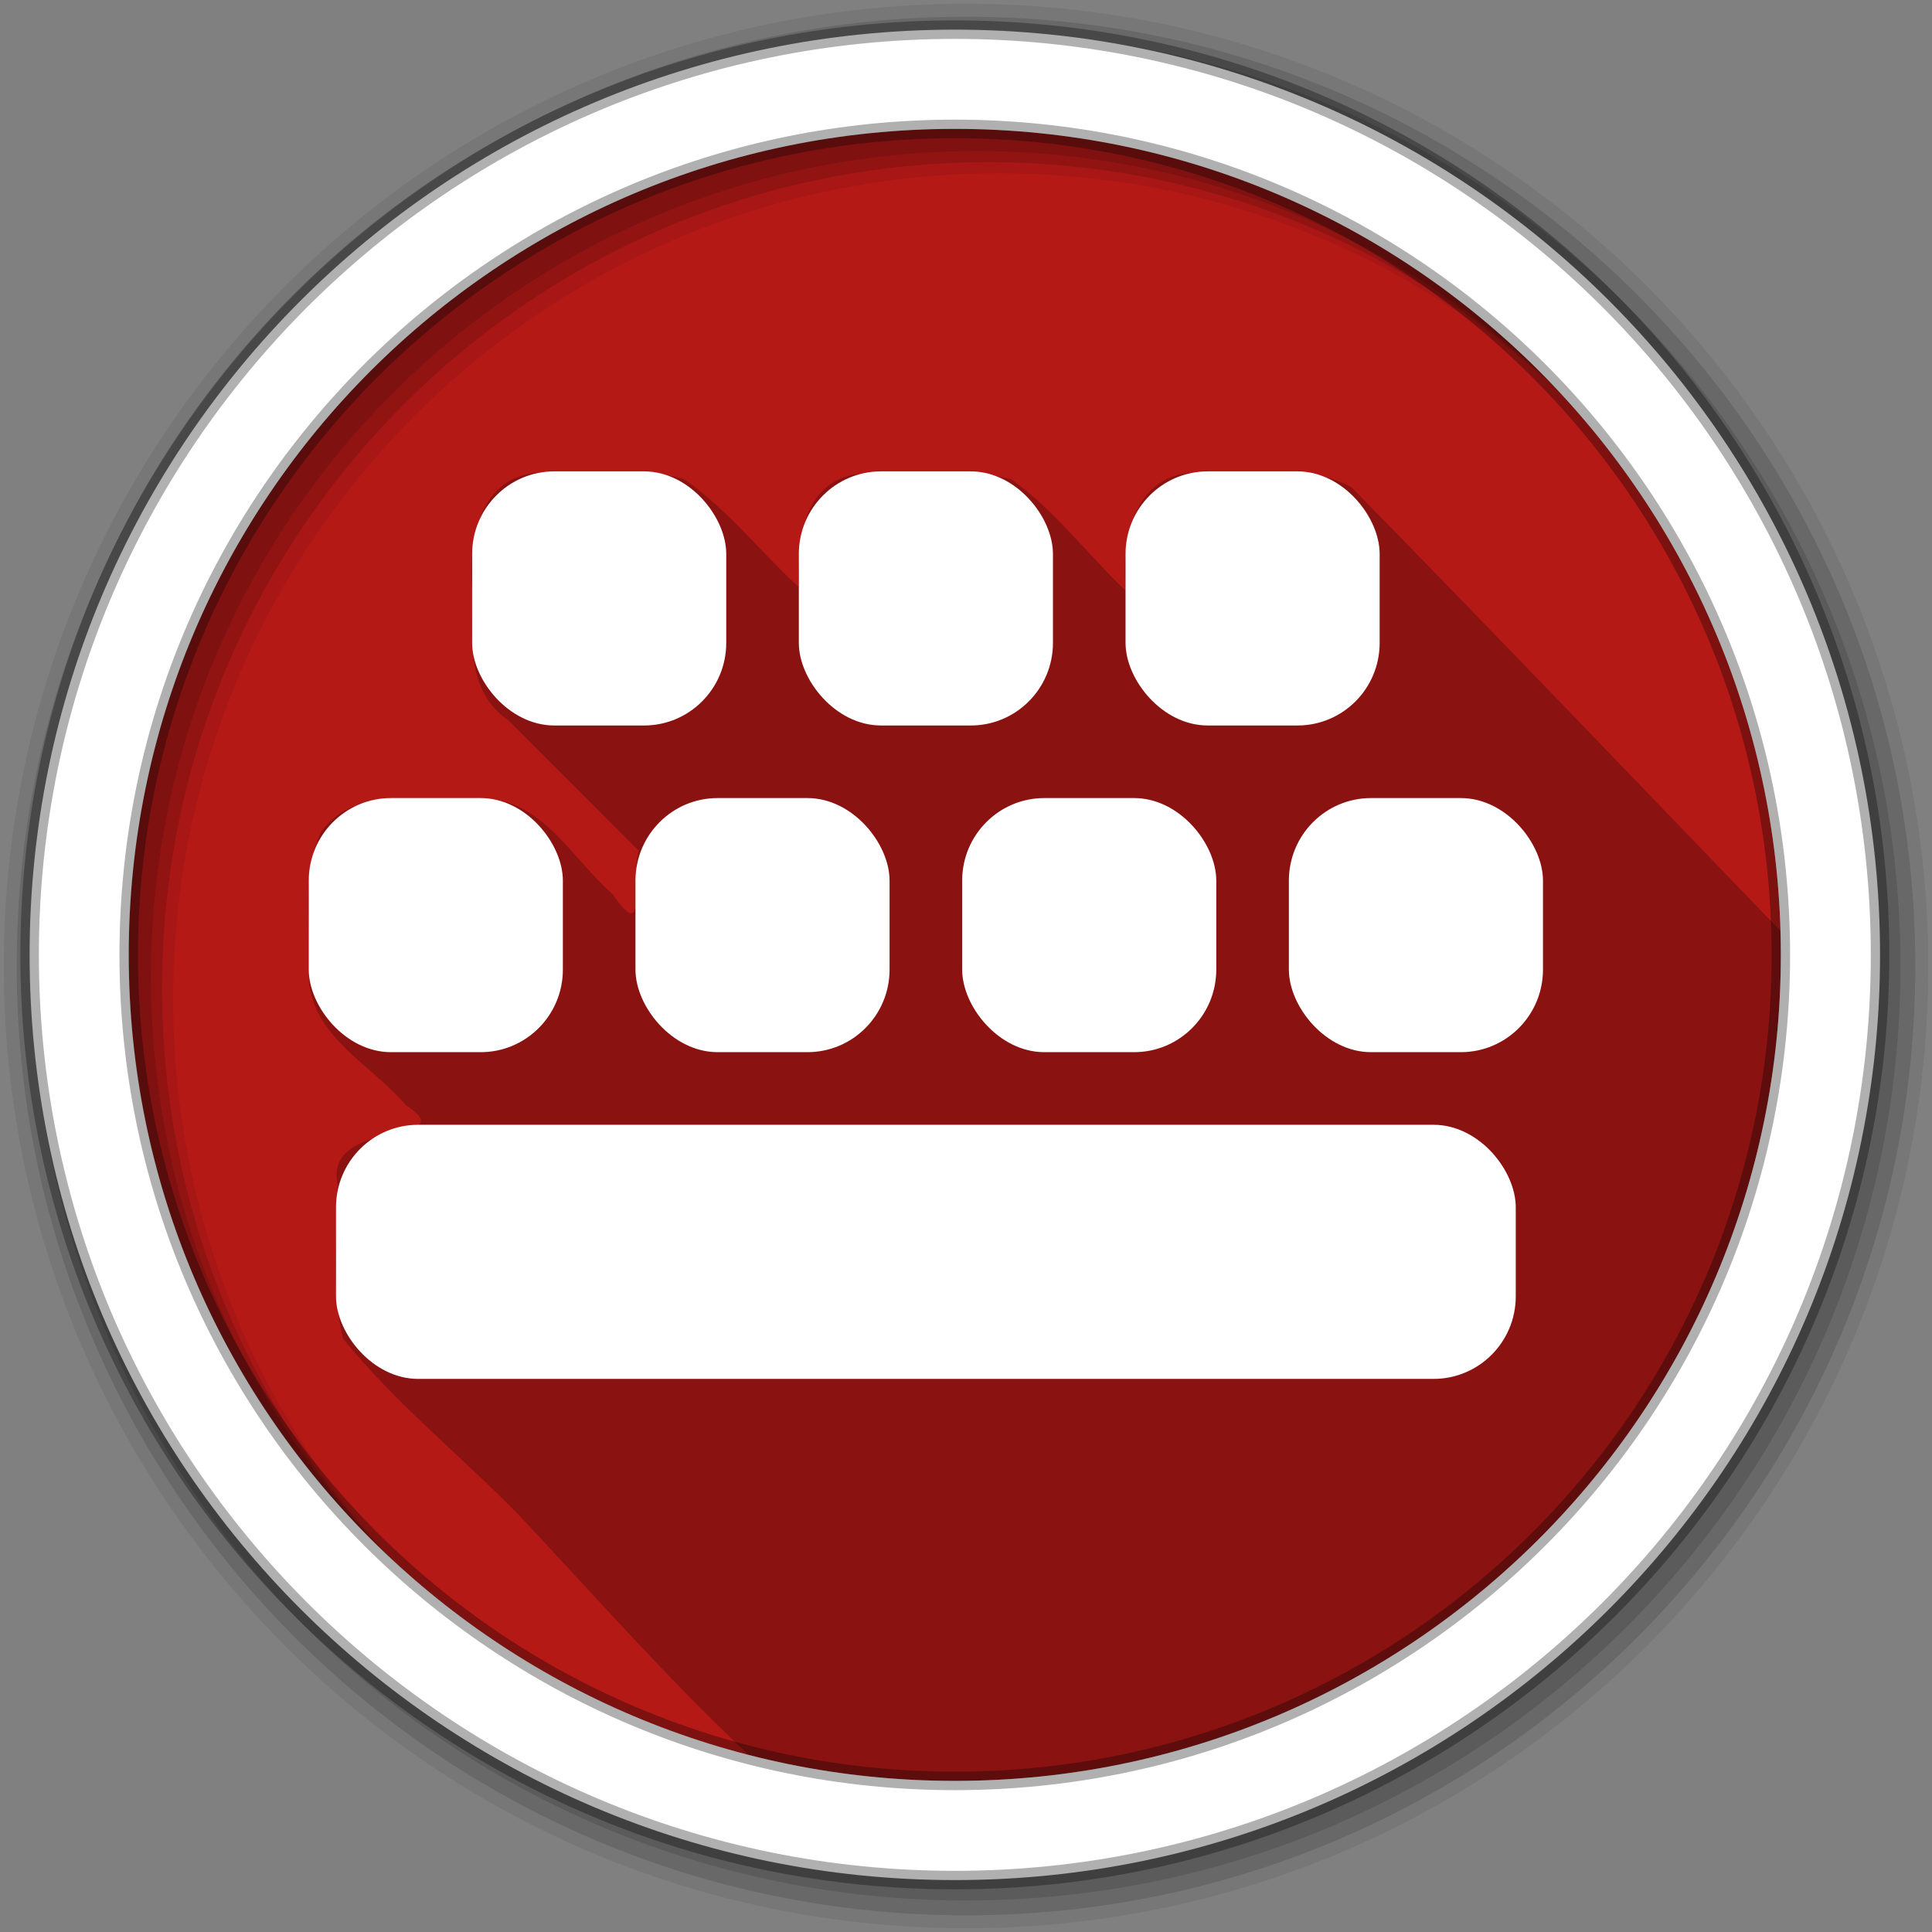 <?xml version="1.0" encoding="UTF-8" standalone="no"?>
<svg
   xmlns:dc="http://purl.org/dc/elements/1.1/"
   xmlns:cc="http://creativecommons.org/ns#"
   xmlns:rdf="http://www.w3.org/1999/02/22-rdf-syntax-ns#"
   xmlns:svg="http://www.w3.org/2000/svg"
   xmlns="http://www.w3.org/2000/svg"
   xmlns:sodipodi="http://sodipodi.sourceforge.net/DTD/sodipodi-0.dtd"
   xmlns:inkscape="http://www.inkscape.org/namespaces/inkscape"
   height="512"
   width="512"
   version="1.1"
   viewBox="0 0 512 512"
   id="svg2"
   inkscape:version="0.91 r13725"
   sodipodi:docname="gnome-dev-keyboard.svg">
  <rect x="0" y="0" width="512" height="512" fill="#808080" stroke="none"/>
  <defs
     id="defs27" />
  <sodipodi:namedview
     pagecolor="#ffffff"
     bordercolor="#666666"
     borderopacity="1"
     objecttolerance="10"
     gridtolerance="10"
     guidetolerance="10"
     inkscape:pageopacity="0"
     inkscape:pageshadow="2"
     inkscape:window-width="1680"
     inkscape:window-height="1024"
     id="namedview25"
     showgrid="false"
     inkscape:zoom="0.4609375"
     inkscape:cx="-162.71186"
     inkscape:cy="256"
     inkscape:window-x="0"
     inkscape:window-y="0"
     inkscape:window-maximized="0"
     inkscape:current-layer="svg2" />
  <path
     id="path4"
     fill="#b41916"
     d="m471.95 253.05c0 120.9-98.01 218.9-218.9 218.9-120.9 0-218.9-98.01-218.9-218.9 0-120.9 98.01-218.9 218.9-218.9 120.9 0 218.9 98.01 218.9 218.9"
     fill-rule="evenodd" />
  <path
     id="path6"
     d="m247.72 125.06c-6.868 0.026-13.781 0.467-20.563 0.563-14.857 2.062-15.971 19.12-15.531 29.938-10.229-9.469-19.02-20.787-30.5-28.688-11.829-3.117-24.573-1.019-36.75-1.625-17.317-0.315-20.666 18.19-19.19 31.688 0.023 11.988-1.947 26.16 9.563 33.969 11.525 11.526 23.08 23.03 34.563 34.594-2.371 6.704 2.629 25.461-6.938 11.469-11.205-9.703-19.705-27.11-36.844-25.09-13.68 1.282-30.87-4.449-40.41 8.5-5.841 12.213-2.308 26.361-3.281 39.531 1.325 15.08 16.725 22.385 25.719 32.969 16.1 10.663-21.961 2.892-18.09 21.03-0.144 13.546-1.814 27.608 1.406 40.813 13.754 17.03 31.21 31.02 46.563 46.719 20.25 21.548 40.02 44.05 60.969 63.63 17.468 4.489 35.756 6.906 54.625 6.906 120.9 0 218.91-98.01 218.91-218.91 0-2.13-0.033-4.259-0.094-6.375-37.869-39.24-75.54-78.65-113.72-117.59-12.289-6.727-26.992-2.776-40.5-3.844-17.14-0.335-20.737 17.933-19.219 31.375-10.246-9.728-18.908-21.419-30.406-29.625-6.611-1.574-13.414-1.964-20.281-1.938"
     fill-opacity="0.235" />
  <g
     id="g8"
     transform="matrix(.962 0 0 .962 -.905 -521.62)"
     fill="#b41916"
     style="fill:#ffffff">
    <g
       id="g10"
       transform="translate(.357 -4.286)"
       style="fill:#ffffff">
      <rect
         id="rect12"
         rx="22.625"
         ry="22.748"
         height="70"
         width="70"
         y="766.36"
         x="85.64"
         style="fill:#ffffff" />
      <rect
         id="rect14"
         rx="22.625"
         ry="22.748"
         height="70"
         width="70"
         y="766.36"
         x="175.64"
         style="fill:#ffffff" />
      <rect
         id="rect16"
         rx="22.625"
         ry="22.748"
         height="70"
         width="70"
         y="766.36"
         x="265.64"
         style="fill:#ffffff" />
      <rect
         id="rect18"
         rx="22.625"
         ry="22.748"
         height="70"
         width="70"
         y="766.36"
         x="355.64"
         style="fill:#ffffff" />
    </g>
    <g
       id="g20"
       transform="translate(5.204)"
       style="fill:#ffffff">
      <rect
         id="rect22"
         rx="22.625"
         ry="22.748"
         height="70"
         width="70"
         y="672.08"
         x="125.8"
         style="fill:#ffffff" />
      <rect
         id="rect24"
         rx="22.625"
         ry="22.748"
         height="70"
         width="70"
         y="672.08"
         x="215.8"
         style="fill:#ffffff" />
      <rect
         id="rect26"
         rx="22.625"
         ry="22.748"
         height="70"
         width="70"
         y="672.08"
         x="305.8"
         style="fill:#ffffff" />
    </g>
    <rect
       id="rect28"
       rx="22.625"
       ry="22.748"
       height="70"
       width="325"
       y="852.08"
       x="93.5"
       style="fill:#ffffff" />
  </g>
  <g
     id="g30"
     fill-rule="evenodd">
    <g
       id="g32">
      <path
         id="path34"
         d="m256 1c-140.83 0-255 114.17-255 255s114.17 255 255 255 255-114.17 255-255-114.17-255-255-255m8.827 44.931c120.9 0 218.9 98 218.9 218.9s-98 218.9-218.9 218.9-218.93-98-218.93-218.9 98.03-218.9 218.93-218.9"
         fill-opacity="0.067" />
      <g
         id="g36"
         fill-opacity="0.129">
        <path
           id="path38"
           d="m256 4.433c-138.94 0-251.57 112.63-251.57 251.57s112.63 251.57 251.57 251.57 251.57-112.63 251.57-251.57-112.63-251.57-251.57-251.57m5.885 38.556c120.9 0 218.9 98 218.9 218.9s-98 218.9-218.9 218.9-218.93-98-218.93-218.9 98.03-218.9 218.93-218.9" />
        <path
           id="path40"
           d="m256 8.356c-136.77 0-247.64 110.87-247.64 247.64s110.87 247.64 247.64 247.64 247.64-110.87 247.64-247.64-110.87-247.64-247.64-247.64m2.942 31.691c120.9 0 218.9 98 218.9 218.9s-98 218.9-218.9 218.9-218.93-98-218.93-218.9 98.03-218.9 218.93-218.9" />
      </g>
    </g>
    <path
       id="path42"
       d="m253.04 7.859c-135.42 0-245.19 109.78-245.19 245.19 0 135.42 109.78 245.19 245.19 245.19 135.42 0 245.19-109.78 245.19-245.19 0-135.42-109.78-245.19-245.19-245.19zm0 26.297c120.9 0 218.9 98 218.9 218.9s-98 218.9-218.9 218.9-218.93-98-218.93-218.9 98.03-218.9 218.93-218.9z"
       stroke-opacity="0.31"
       stroke="#000"
       stroke-width="4.904"
       fill="#fff" />
  </g>
</svg>
